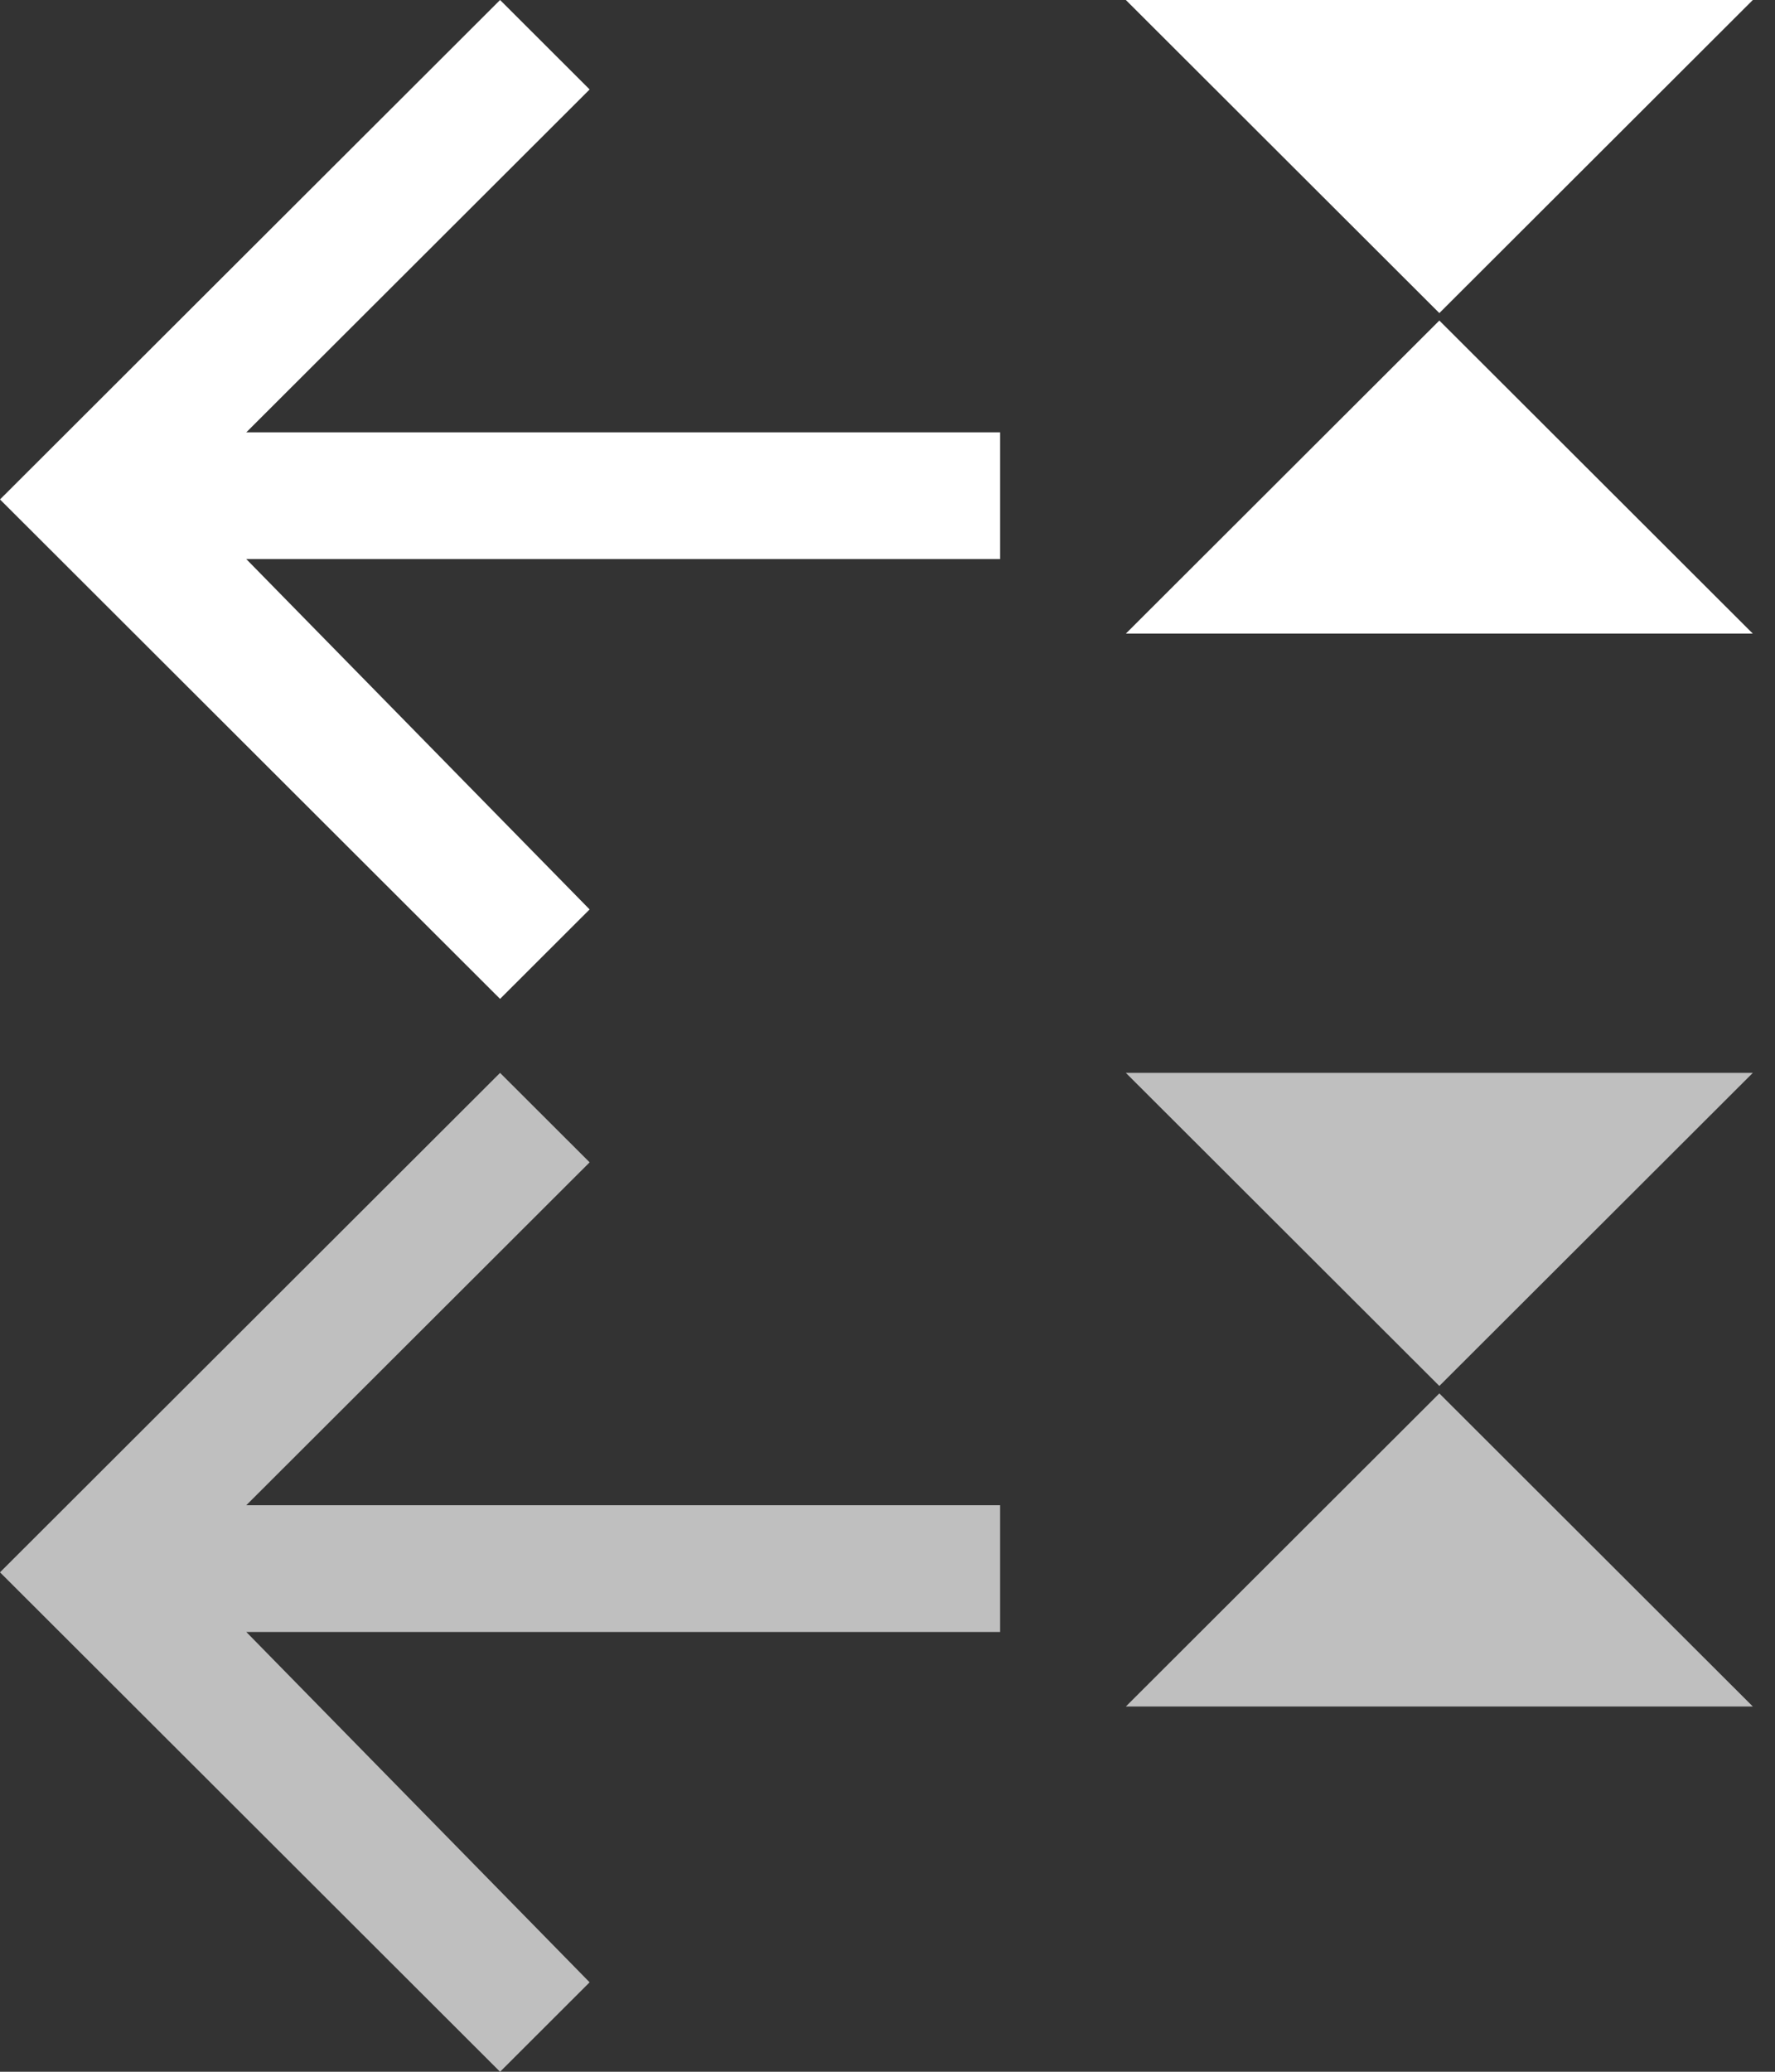 <svg xmlns="http://www.w3.org/2000/svg" width="240" height="280" viewBox="0 0 240 280">
  <rect x="0" y="0" width="240" height="280" fill="#333333" stroke="none"/>
<defs>
    <style>
      .cls-1 {
        fill: #fff;
      }

      .cls-1, .cls-2 {
        fill-rule: evenodd;
      }

      .cls-2, .cls-3 {
        fill: #bfbfbf;
      }
    </style>
  </defs>
  <path class="cls-1" d="M0,67.5L67.615,0l12.11,12.09L33.3,58.433H135.229V75.56H33.3l46.422,47.35L67.615,135Z"/>
  <path class="cls-1" d="M152.229,0H237L194.615,42.313Z"/>
  <path id="Shape_2_copy" data-name="Shape 2 copy" class="cls-1" d="M152.229,85.634H237L194.615,43.321Z"/>
  <path id="Shape_1_copy" data-name="Shape 1 copy" class="cls-2" d="M0,212.5L67.615,145l12.11,12.09L33.3,203.433H135.229V220.56H33.3l46.422,47.35L67.615,280Z"/>
  <path id="Shape_2_copy_2" data-name="Shape 2 copy 2" class="cls-2" d="M152.229,145H237l-42.385,42.313Z"/>
  <path id="Shape_2_copy_3" data-name="Shape 2 copy 3" class="cls-2" d="M152.229,230.634H237l-42.385-42.313Z"/>
  <rect class="cls-3" x="315" y="182" width="85" height="42"/>
</svg>
